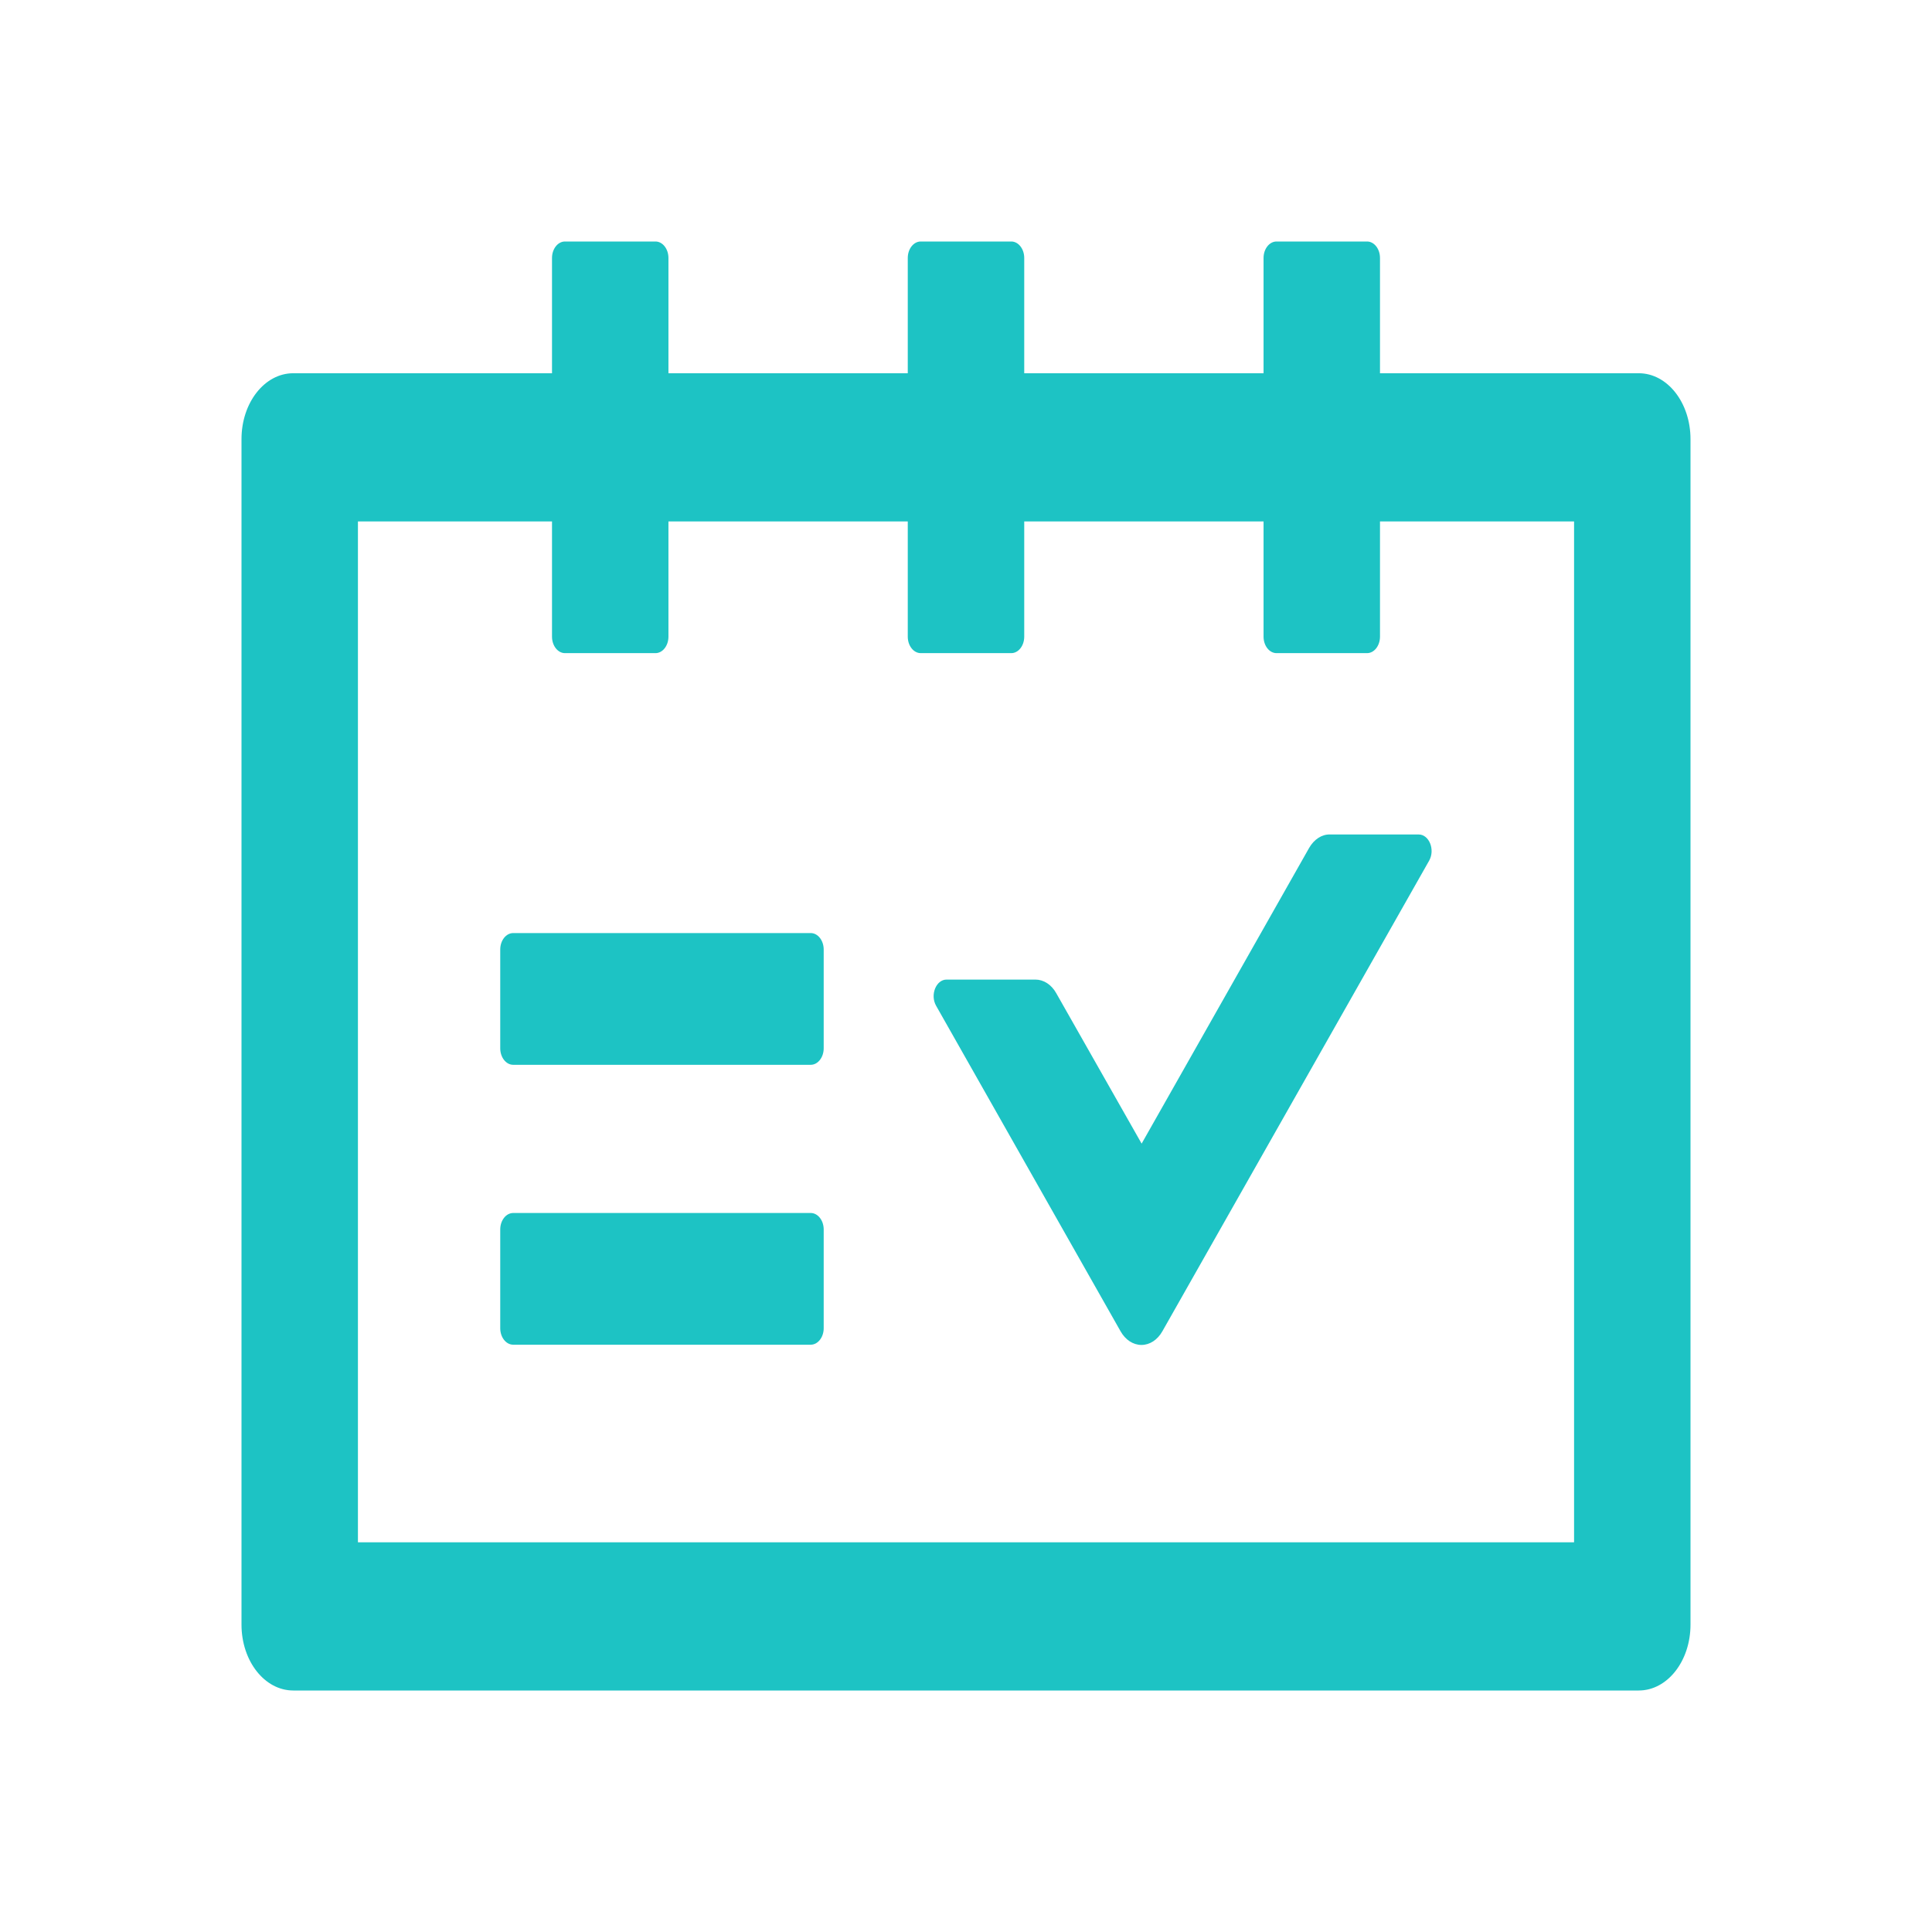 <svg width="64" height="64" viewBox="0 0 64 64" fill="none" xmlns="http://www.w3.org/2000/svg">
<path d="M54.286 12.364H45.714V8.545C45.714 8.245 45.521 8 45.286 8H42.286C42.05 8 41.857 8.245 41.857 8.545V12.364H33.929V8.545C33.929 8.245 33.736 8 33.5 8H30.5C30.264 8 30.071 8.245 30.071 8.545V12.364H22.143V8.545C22.143 8.245 21.95 8 21.714 8H18.714C18.479 8 18.286 8.245 18.286 8.545V12.364H9.714C8.766 12.364 8 13.339 8 14.546V53.818C8 55.025 8.766 56 9.714 56H54.286C55.234 56 56 55.025 56 53.818V14.546C56 13.339 55.234 12.364 54.286 12.364ZM52.143 51.091H11.857V17.273H18.286V21.091C18.286 21.391 18.479 21.636 18.714 21.636H21.714C21.95 21.636 22.143 21.391 22.143 21.091V17.273H30.071V21.091C30.071 21.391 30.264 21.636 30.5 21.636H33.5C33.736 21.636 33.929 21.391 33.929 21.091V17.273H41.857V21.091C41.857 21.391 42.05 21.636 42.286 21.636H45.286C45.521 21.636 45.714 21.391 45.714 21.091V17.273H52.143V51.091ZM26.857 30.909H17C16.764 30.909 16.571 31.154 16.571 31.454V34.727C16.571 35.027 16.764 35.273 17 35.273H26.857C27.093 35.273 27.286 35.027 27.286 34.727V31.454C27.286 31.154 27.093 30.909 26.857 30.909ZM26.857 40.182H17C16.764 40.182 16.571 40.427 16.571 40.727V44C16.571 44.3 16.764 44.545 17 44.545H26.857C27.093 44.545 27.286 44.3 27.286 44V40.727C27.286 40.427 27.093 40.182 26.857 40.182ZM43.368 28.086L37.818 37.884L34.989 32.9C34.829 32.614 34.571 32.45 34.298 32.45H31.357C31.009 32.45 30.805 32.955 31.009 33.316L37.121 44.102C37.2 44.242 37.304 44.355 37.424 44.434C37.544 44.512 37.678 44.553 37.812 44.553C37.947 44.553 38.081 44.512 38.201 44.434C38.321 44.355 38.425 44.242 38.504 44.102L47.343 28.509C47.546 28.148 47.343 27.643 46.995 27.643H44.054C43.786 27.636 43.529 27.807 43.368 28.086Z" fill="#1DC3C4"/>
</svg>
